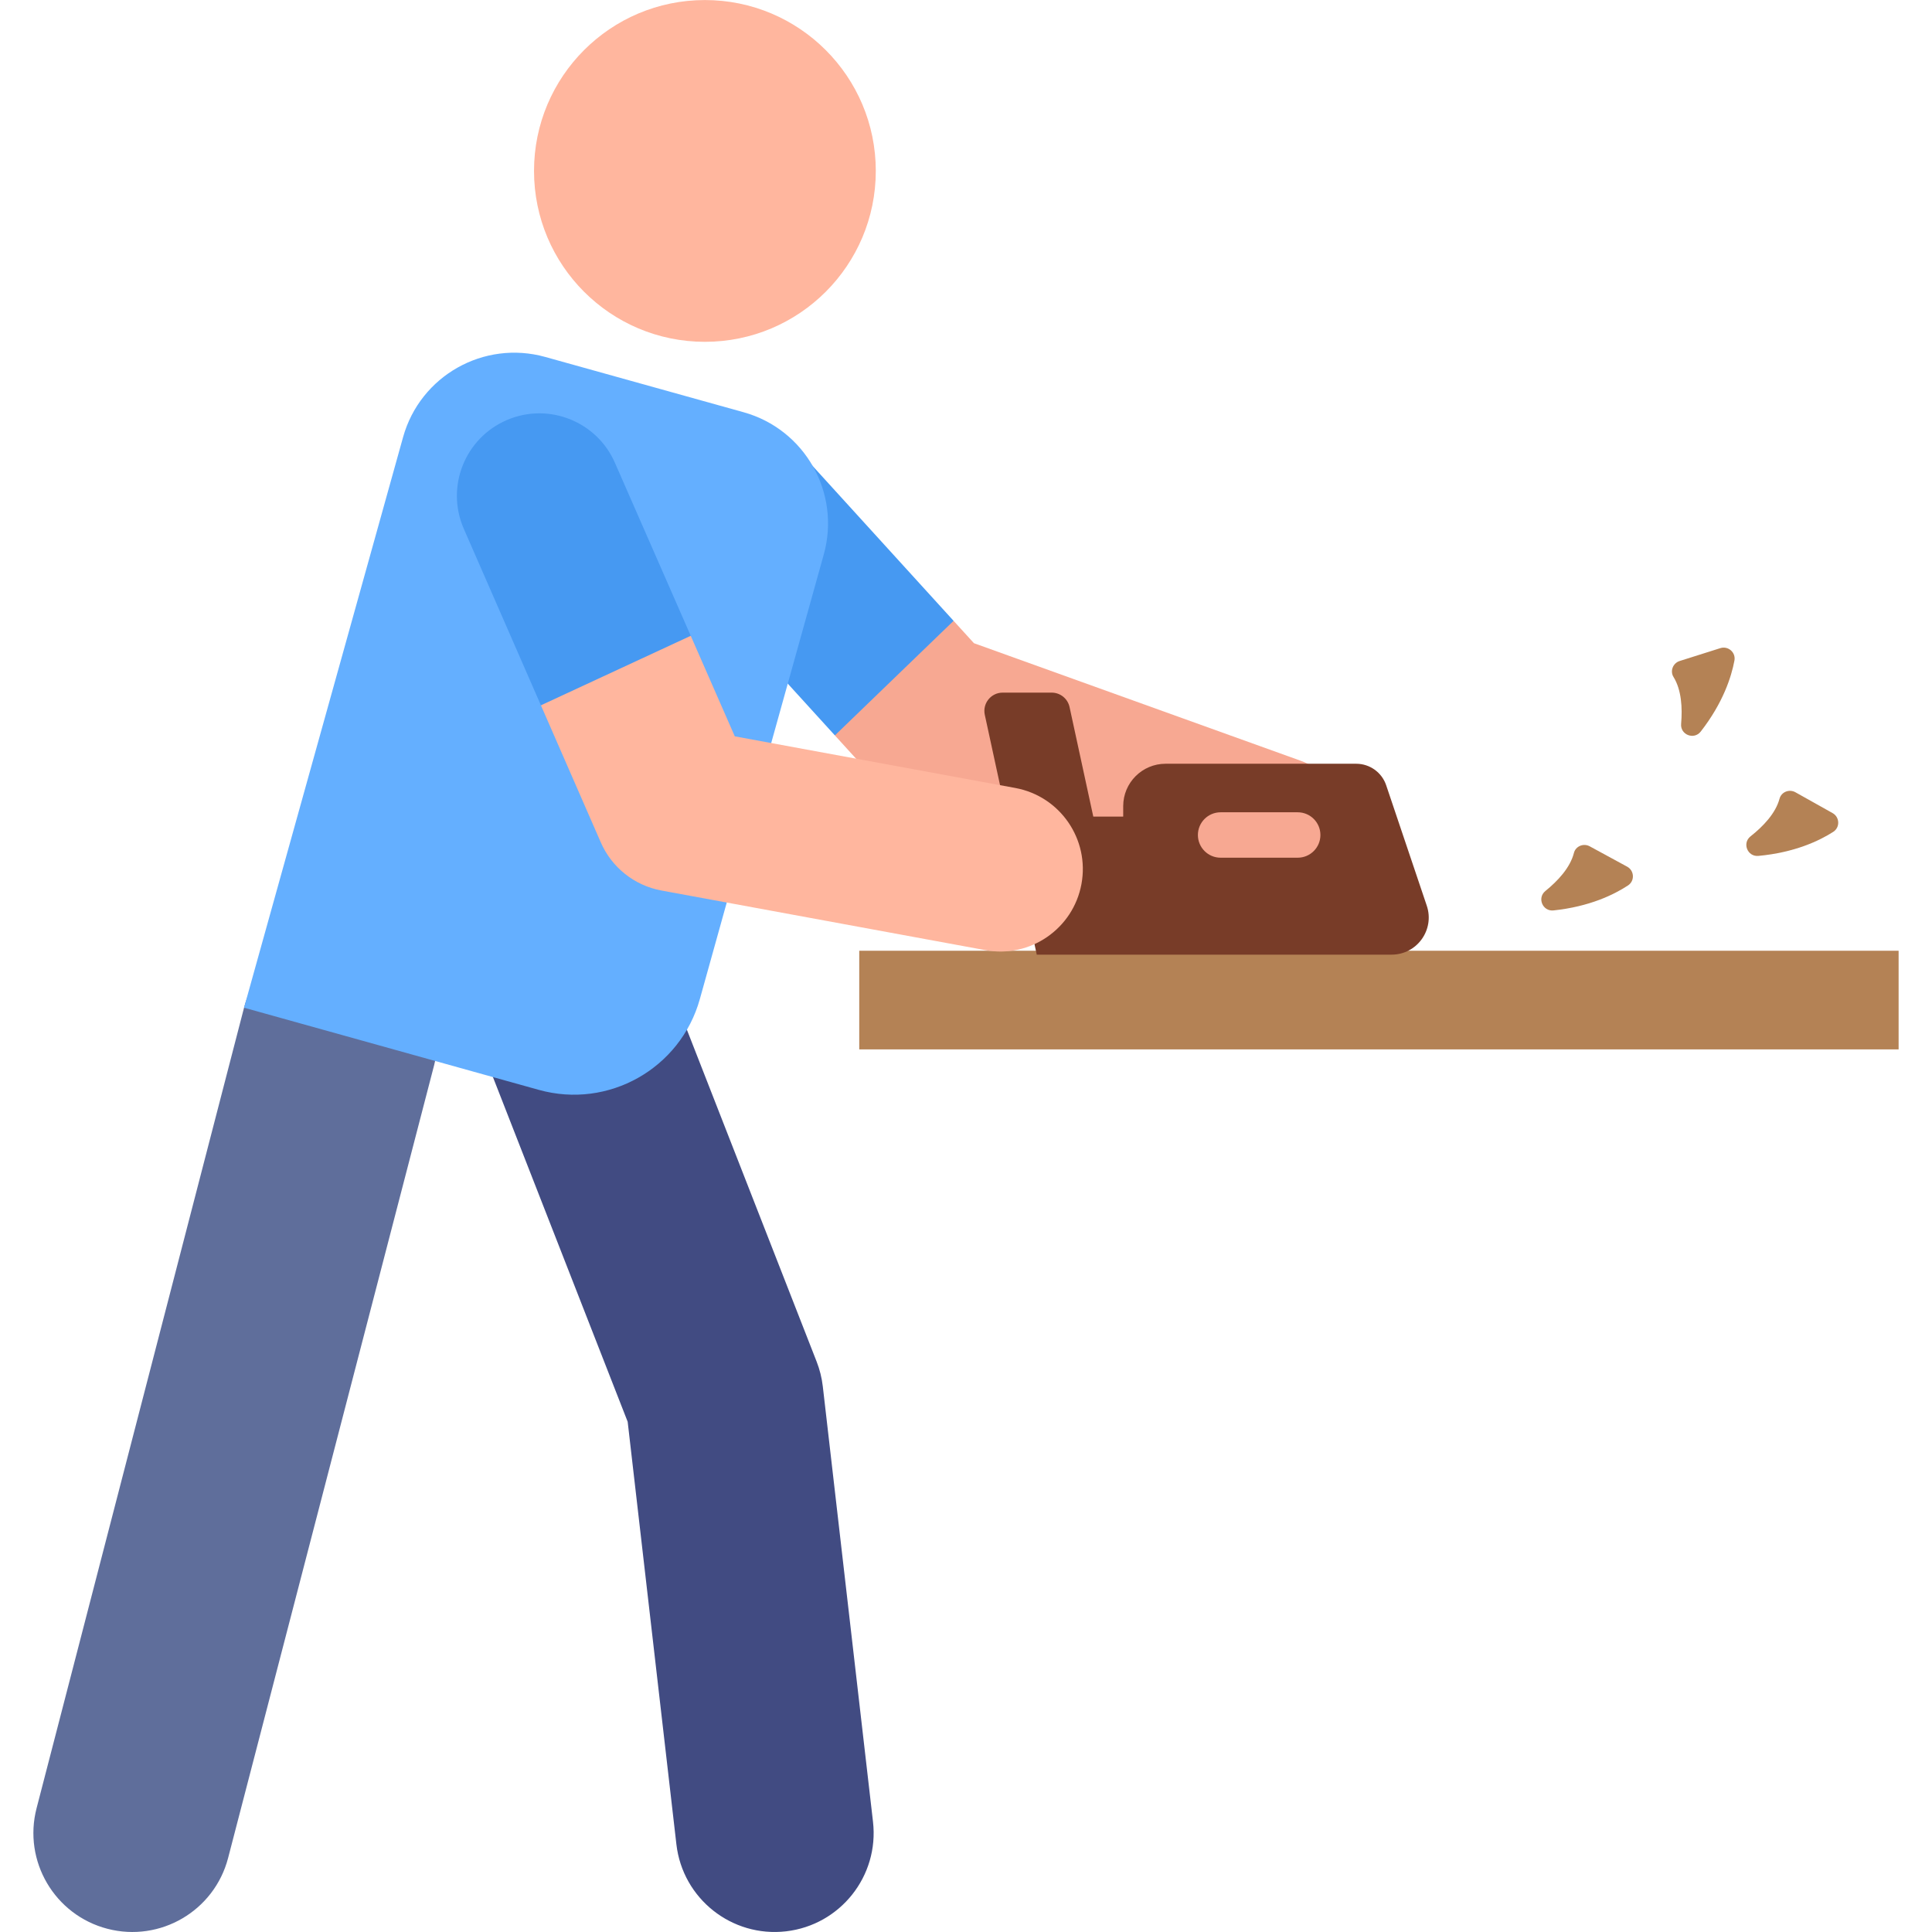 <svg id="Layer_1" enable-background="new 0 0 510.415 510.415" height="512" viewBox="0 0 510.415 510.415" width="512" xmlns="http://www.w3.org/2000/svg"><g><path d="m343.415 200.907-86.111-30.983-5.376-5.907-21.117 9.226-10.244 21.043 8.16 8.965c2.392 2.628 5.391 4.631 8.735 5.834l91.203 32.815c11.306 4.069 23.794-1.789 27.872-13.122 4.073-11.319-1.802-23.798-13.122-27.871z" fill="#f7a892"/><g><path d="m251.927 164.017-42.658-46.869c-8.097-8.897-21.875-9.546-30.772-1.447-8.897 8.098-9.545 21.875-1.447 30.772l43.517 47.813z" fill="#4699f2"/></g><path d="m227.005 251.176h274.589v26.062h-274.589z" fill="#b48255"/><g><path d="m376.939 239.272-10.723-31.811c-1.145-3.398-4.331-5.686-7.916-5.686h-50.366c-6.182 0-11.194 5.011-11.194 11.194v2.763h-7.904l-6.27-28.937c-.482-2.223-2.449-3.81-4.724-3.81h-12.946c-3.082 0-5.376 2.845-4.724 5.857l13.731 63.365h22.837 70.909c6.706 0 11.432-6.581 9.29-12.935zm-34.098-12.675h-20.369c-3.313 0-6-2.687-6-6s2.687-6 6-6h20.369c3.313 0 6 2.687 6 6s-2.686 6-6 6z" fill="#783c28"/></g><g fill="#b48255"><path d="m408.274 235.393c3.293-2.668 6.55-6.158 7.537-10.047.457-1.803 2.538-2.649 4.172-1.76l9.893 5.378c1.917 1.042 2.053 3.759.23 4.958-3.65 2.401-10.118 5.596-19.692 6.604-2.867.301-4.38-3.318-2.14-5.133z"/><path d="m462.467 220.96c3.328-2.625 6.63-6.073 7.667-9.949.481-1.797 2.572-2.615 4.195-1.706l9.822 5.506c1.904 1.067 2.004 3.785.165 4.961-3.68 2.354-10.19 5.464-19.776 6.347-2.87.265-4.336-3.374-2.073-5.159z"/><path d="m444.135 191.253c.363-4.223.108-8.99-2.008-12.398-.981-1.58-.147-3.666 1.626-4.226l10.736-3.395c2.081-.658 4.131 1.129 3.731 3.274-.802 4.294-2.989 11.169-8.904 18.764-1.771 2.273-5.428.853-5.181-2.019z"/></g><g><path d="m28.393 509.569c-13.973-3.631-22.356-17.902-18.725-31.875l54.805-211.467c3.632-13.973 17.518-20.304 31.49-16.672 13.973 3.631 22.356 17.902 18.726 31.875l-54.42 209.414c-3.639 13.996-17.927 22.35-31.876 18.725z" fill="#5f6e9b"/></g><g><path d="m178.699 487.263-12.874-111.649-38.422-98.292c-5.256-13.446 1.384-28.607 14.83-33.863 13.448-5.257 28.607 1.384 33.864 14.83l39.655 101.449c.819 2.095 1.364 4.288 1.622 6.522l13.262 115.016c1.654 14.342-8.632 27.309-22.974 28.963-14.343 1.652-27.309-8.632-28.963-22.976z" fill="#414b82"/></g><path d="m142.357 287.935-77.884-21.709 42.014-150.731c4.523-16.225 21.342-25.712 37.567-21.19l52.39 14.603c16.225 4.523 25.712 21.342 21.19 37.567l-32.742 117.468c-5.121 18.372-24.164 29.113-42.535 23.992z" fill="#64afff"/><circle cx="186.229" cy="45.159" fill="#ffb69e" r="45.147"/><path d="m268.231 208.174-74.107-13.641-11.638-26.56h-24.015l-15.565 18.362 15.762 36.08c2.872 6.707 8.908 11.53 16.083 12.851l85.594 15.755c11.842 2.181 23.192-5.663 25.367-17.48 2.178-11.832-5.648-23.189-17.481-25.367z" fill="#ffb69e"/><g><g><path d="m182.486 167.973-19.961-45.553c-4.735-11.061-17.541-16.195-28.599-11.454-11.06 4.735-16.189 17.539-11.454 28.599l20.433 46.77z" fill="#4699f2"/></g></g></g></svg>